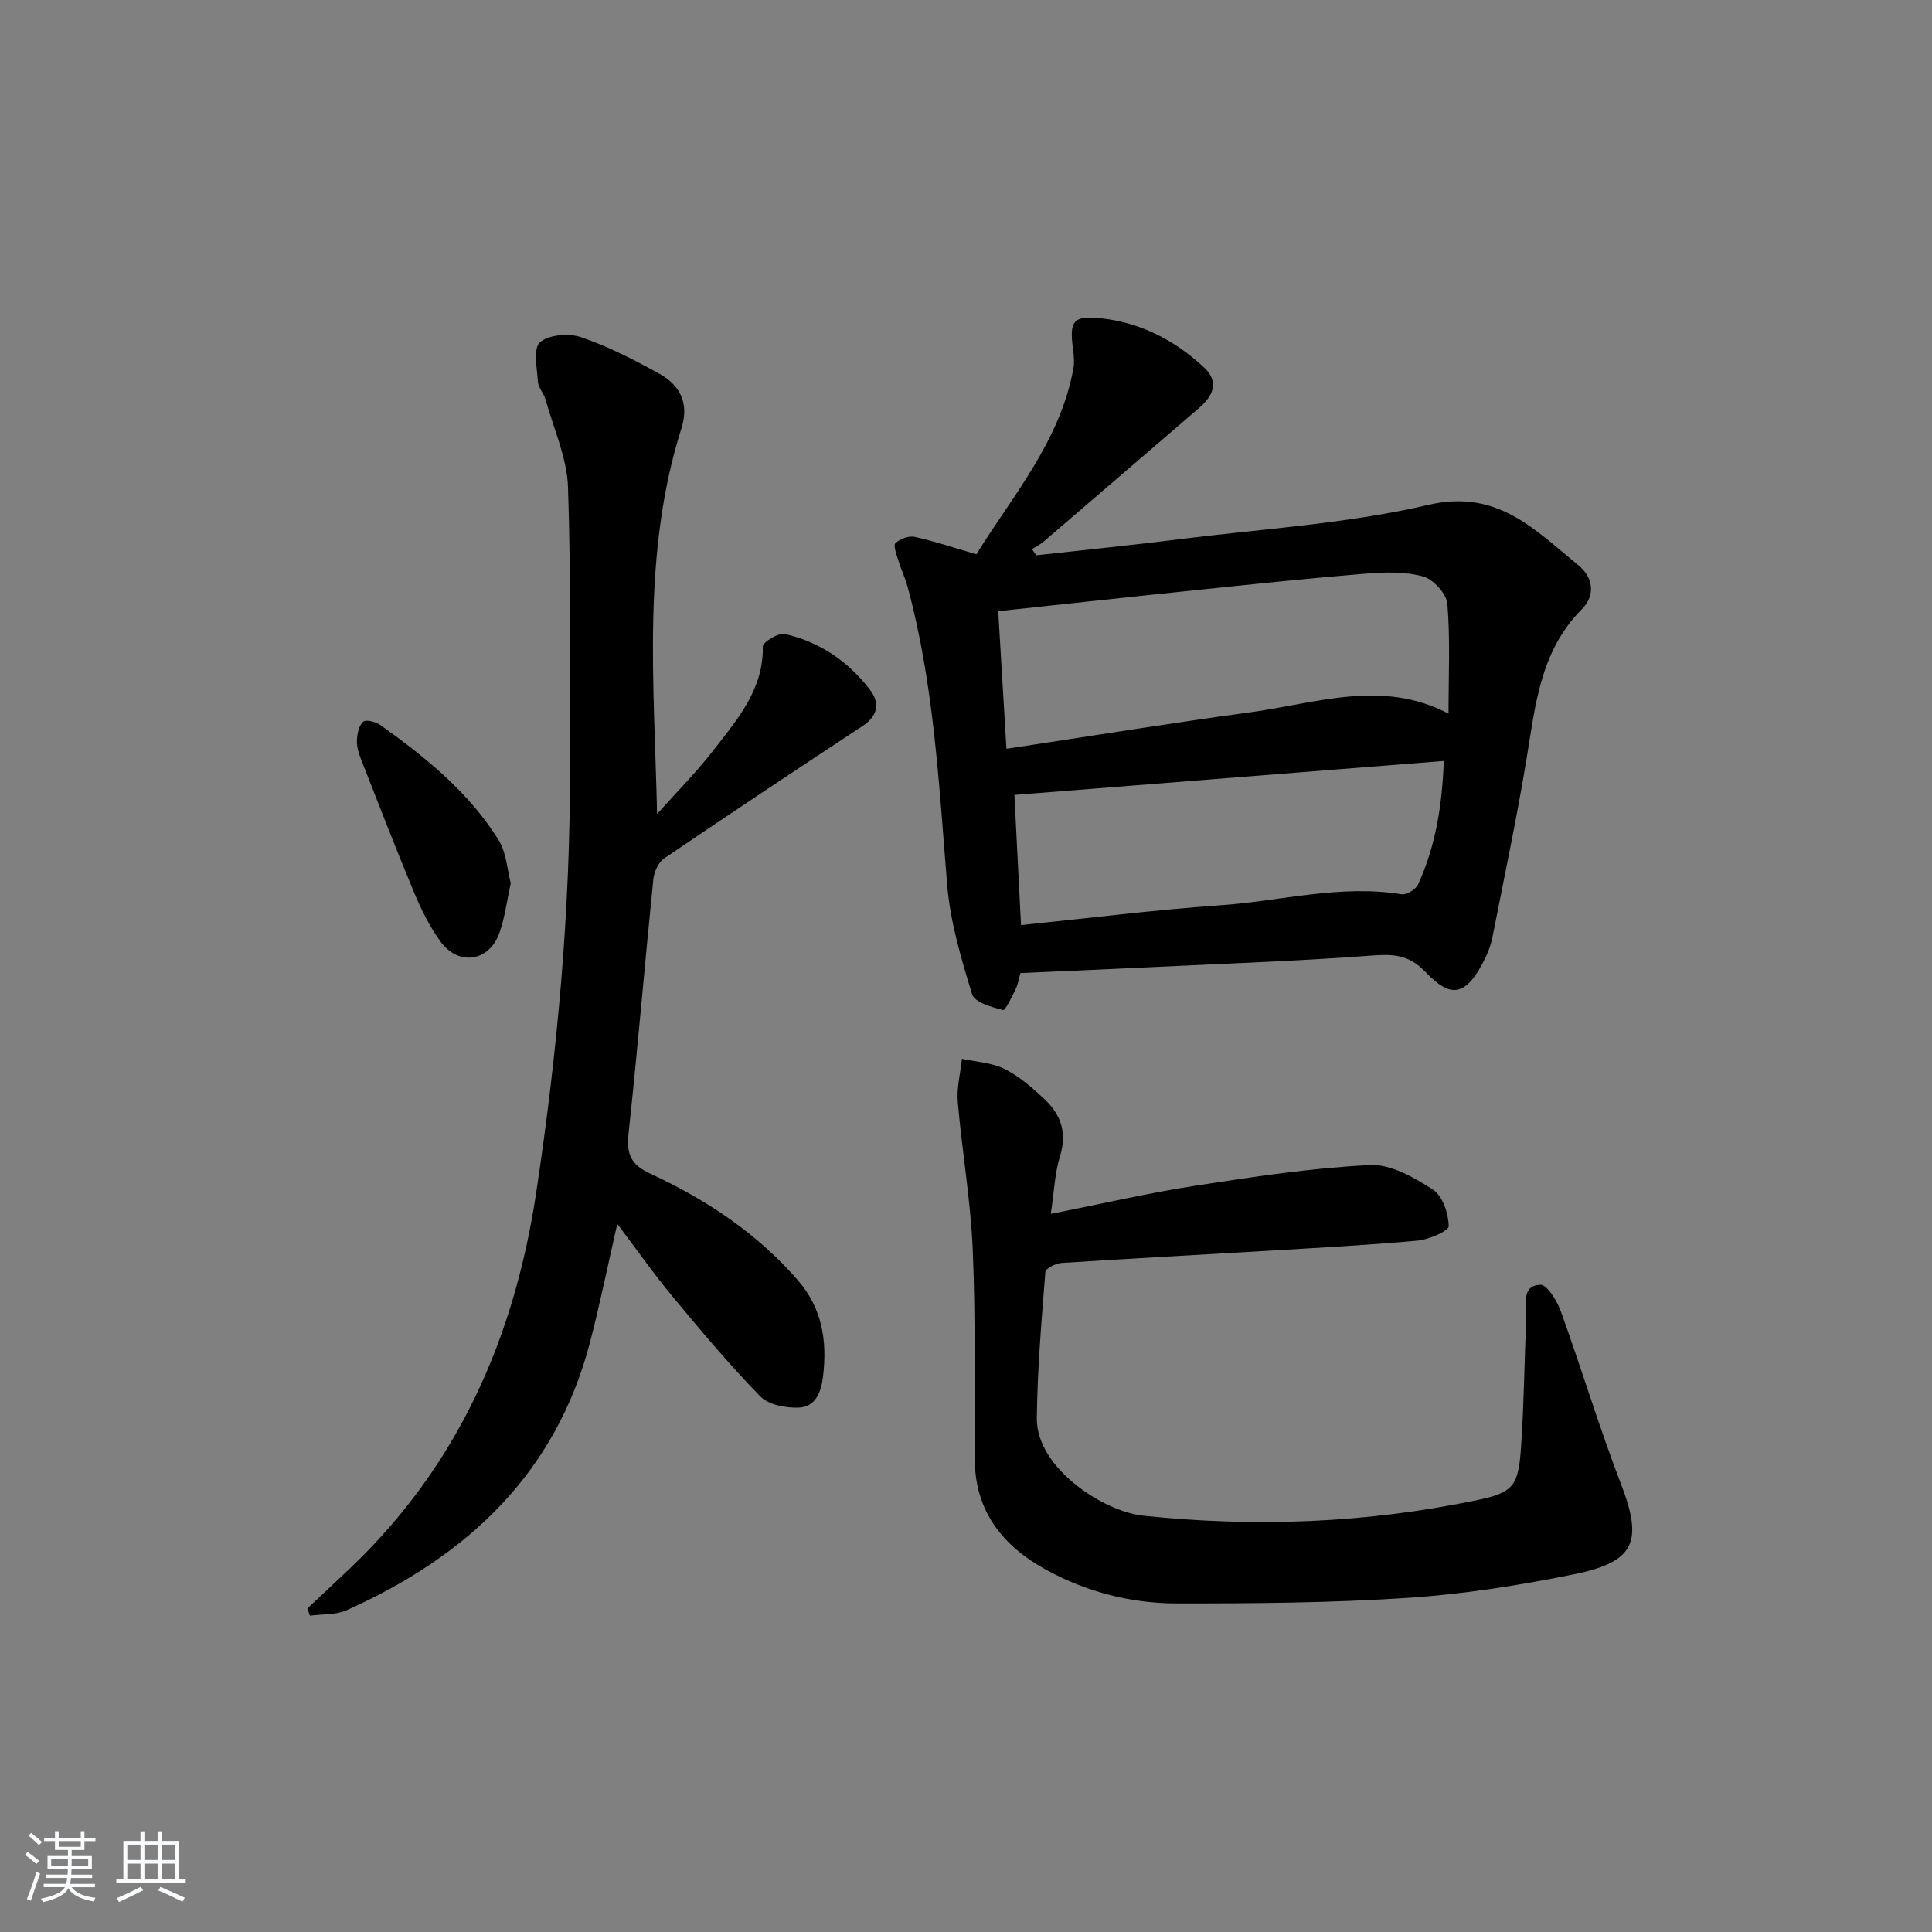 <svg enable-background="new 0 0 400 400" viewBox="0 0 400 400" xmlns="http://www.w3.org/2000/svg"><rect x="0" y="0" width="400" height="400" fill="#808080" stroke="none"/><path d="m5.17 384 .55-.58c.85.61 1.65 1.24 2.4 1.87l-.59.64c-.83-.73-1.62-1.38-2.36-1.93m1.22 9.53-.82-.34c.71-1.76 1.37-3.64 1.98-5.63.24.13.5.25.76.36-.6 1.67-1.24 3.54-1.92 5.61m-.5-13.5.57-.54c.56.44 1.31 1.06 2.26 1.87l-.65.64c-.67-.66-1.4-1.32-2.18-1.97m3.25.46h2.24v-1.36h.77v1.36h4.57v-1.36h.76v1.36h2.28v.69h-2.28v1.84h-2.64v1.26h4.18v2.64h-4.21c0 .45-.02.86-.05 1.21h4.32v.69h-4.38c-.04.34-.1.75-.19 1.22h5.15v.69h-4.82c.87 1.19 2.51 1.92 4.93 2.19-.17.31-.3.57-.37.76-2.77-.49-4.52-1.41-5.26-2.76-.56 1.26-2.3 2.23-5.24 2.9-.12-.24-.26-.48-.43-.72 2.73-.55 4.38-1.34 4.96-2.38h-4.38v-.69h4.65c.1-.38.17-.79.21-1.22h-4.32v-.69h4.4c.03-.34.05-.75.05-1.21h-4.2v-2.64h4.23v-1.26h-2.69v-1.84h-2.24zm1.46 4.46v1.29h3.45c.01-.4.02-.57.01-.53v-.32-.45h-3.46zm1.55-2.59h4.57v-1.19h-4.57zm6.11 2.59h-3.42v.77c-.01.19-.01.37-.02.53h3.44z" fill="#fafbfc"/><path d="m32.63 379.16h.82v1.98h3.54v7.89h1.46v.78h-14.37v-.78h1.46v-7.89h3.54v-1.98h.82v1.98h2.73zm-3.49 11.48.5.73c-1.61.82-3.28 1.63-5 2.42-.13-.27-.28-.55-.44-.82 1.75-.73 3.4-1.5 4.94-2.33m-2.78-5.55h2.73v-3.18h-2.73zm0 3.95h2.73v-3.2h-2.73zm3.54-3.95h2.73v-3.18h-2.73zm0 3.95h2.73v-3.2h-2.73zm7.89 4.68c-1.84-.92-3.51-1.7-5.02-2.32l.45-.73c1.89.8 3.57 1.55 5.04 2.23zm-1.62-11.81h-2.73v3.18h2.73zm-2.73 7.13h2.73v-3.2h-2.73z" fill="#fafbfc"/><g fill="#000001"><path d="m211.26 201.46c-.32 1.12-.48 2.29-.97 3.3-.78 1.59-2.15 4.48-2.62 4.36-2.33-.61-5.89-1.59-6.4-3.25-2.27-7.41-4.54-15.01-5.17-22.68-1.7-20.68-2.71-41.42-8.16-61.59-.51-1.9-1.38-3.71-1.96-5.6-.36-1.19-1.08-3.07-.59-3.54.92-.89 2.74-1.57 3.96-1.31 4.04.88 7.99 2.21 12.8 3.61 7.47-12.1 17.31-23.34 20.08-38.43.23-1.26.12-2.63-.06-3.92-.81-5.97-.03-7.14 5.84-6.5 8.17.89 15.24 4.57 21.23 10.13 3.29 3.05 1.9 5.95-1.02 8.46-10.72 9.22-21.43 18.45-32.17 27.65-.71.61-1.59 1.03-2.39 1.54.29.43.58.85.87 1.28 9.97-1.11 19.96-2.11 29.92-3.36 17.13-2.15 34.53-3.18 51.27-7.08 14.29-3.33 21.98 5.11 30.95 12.39 3.22 2.61 3.72 6.3.81 9.23-8.66 8.71-9.61 20.01-11.46 31.18-2.03 12.26-4.61 24.43-7.01 36.62-.28 1.45-.78 2.9-1.42 4.23-4.18 8.68-7.47 8.28-12.51 3.01-3.54-3.71-6.93-3.67-11.41-3.33-13.76 1.04-27.56 1.54-41.35 2.2-10.3.5-20.59.93-31.06 1.4zm-4.59-74.92c.58 9.67 1.12 18.82 1.7 28.49 17.52-2.64 34.02-5.33 50.58-7.57 13.56-1.84 27.18-6.91 40.95.29 0-7.9.38-15.35-.24-22.72-.17-2.1-2.91-5.1-5.02-5.68-3.72-1.03-7.89-.9-11.82-.59-11.57.94-23.12 2.16-34.67 3.36-13.5 1.39-27 2.87-41.48 4.42zm4.72 64.99c13.95-1.42 27.58-3.15 41.27-4.1 12.48-.87 24.82-4.34 37.51-2.28 1.04.17 2.95-1 3.42-2.02 3.69-8.03 5-16.56 5.33-25.58-29.9 2.36-59.14 4.67-88.9 7.03.44 8.76.89 17.62 1.37 26.95z"/><path d="m63.63 333.02c2.98-2.8 5.97-5.58 8.93-8.4 22.24-21.18 33.89-47.51 38.43-77.55 4.43-29.3 7.12-58.71 7.01-88.36-.07-19.29.26-38.59-.4-57.85-.21-6.11-2.99-12.14-4.67-18.19-.35-1.26-1.48-2.4-1.56-3.63-.18-2.81-1.02-6.86.42-8.15 1.81-1.61 5.97-1.94 8.52-1.07 5.61 1.91 10.99 4.67 16.2 7.56 4.28 2.38 6.22 6.1 4.58 11.28-8.23 25.92-5.65 52.65-5.05 79.88 3.99-4.48 8.24-8.75 11.9-13.49 4.83-6.26 10.15-12.38 9.99-21.18-.02-.9 3.22-2.9 4.54-2.61 7.21 1.61 13.1 5.65 17.6 11.48 2.17 2.82 1.72 5.47-1.51 7.59-13.73 9.05-27.43 18.14-41.03 27.38-1.21.82-2.12 2.82-2.27 4.37-1.77 17.51-3.23 35.04-5.12 52.54-.46 4.23.38 6.47 4.47 8.36 11.54 5.35 22.05 12.28 30.53 22.03 5.12 5.88 6.14 12.6 5.26 19.97-.39 3.26-1.54 6.3-5.01 6.45-2.67.11-6.26-.56-7.97-2.31-6.38-6.54-12.27-13.57-18.11-20.61-3.91-4.7-7.43-9.73-11.51-15.12-1.97 8.61-3.59 16.61-5.64 24.5-7.1 27.24-25.52 44.35-50.37 55.48-2.26 1.01-5.07.79-7.62 1.14-.19-.48-.37-.99-.54-1.49z"/><path d="m217.55 251.32c10.71-2.11 20.36-4.36 30.13-5.86 11.94-1.84 23.95-3.65 35.99-4.25 4.3-.21 9.12 2.59 13.01 5.09 2 1.29 3.21 4.94 3.26 7.56.02.99-4.12 2.79-6.48 3-10.59.96-21.22 1.52-31.84 2.15-13.94.83-27.89 1.56-41.83 2.47-1.2.08-3.31 1.13-3.36 1.86-.79 10.09-1.66 20.2-1.77 30.31-.1 10.25 13.76 19.28 21.97 20.15 23.14 2.45 46.17 1.56 68.97-3.17 7.77-1.61 8.76-2.88 9.32-11.09.61-8.96.7-17.95 1.08-26.92.11-2.64-1.08-6.46 2.93-6.62 1.37-.05 3.44 3.34 4.22 5.5 4.28 11.84 7.91 23.93 12.43 35.67 4.58 11.92 3.03 16.18-9.62 18.75-11.37 2.31-22.93 4.14-34.49 4.9-15.92 1.05-31.92 1.16-47.89 1.15-9.38-.01-18.46-2.34-26.79-6.85-9.07-4.92-14.9-12.08-14.98-22.92-.1-14.46.2-28.93-.41-43.36-.43-10.25-2.22-20.44-3.1-30.68-.25-2.94.54-5.96.86-8.95 2.97.66 6.21.79 8.85 2.12 3.06 1.54 5.78 3.92 8.3 6.3 3.37 3.18 4.65 6.97 3.14 11.77-1.08 3.54-1.21 7.39-1.9 11.92z"/><path d="m105.75 182.86c-.85 3.85-1.24 7.18-2.34 10.25-2.17 6.06-8.53 6.98-12.3 1.71-2.2-3.07-3.92-6.55-5.38-10.05-3.82-9.16-7.4-18.43-11.02-27.67-.47-1.21-.88-2.58-.81-3.84.07-1.35.4-3.06 1.3-3.84.57-.5 2.62.02 3.57.7 9.35 6.68 18.29 13.9 24.45 23.78 1.63 2.64 1.79 6.19 2.53 8.96z"/></g></svg>